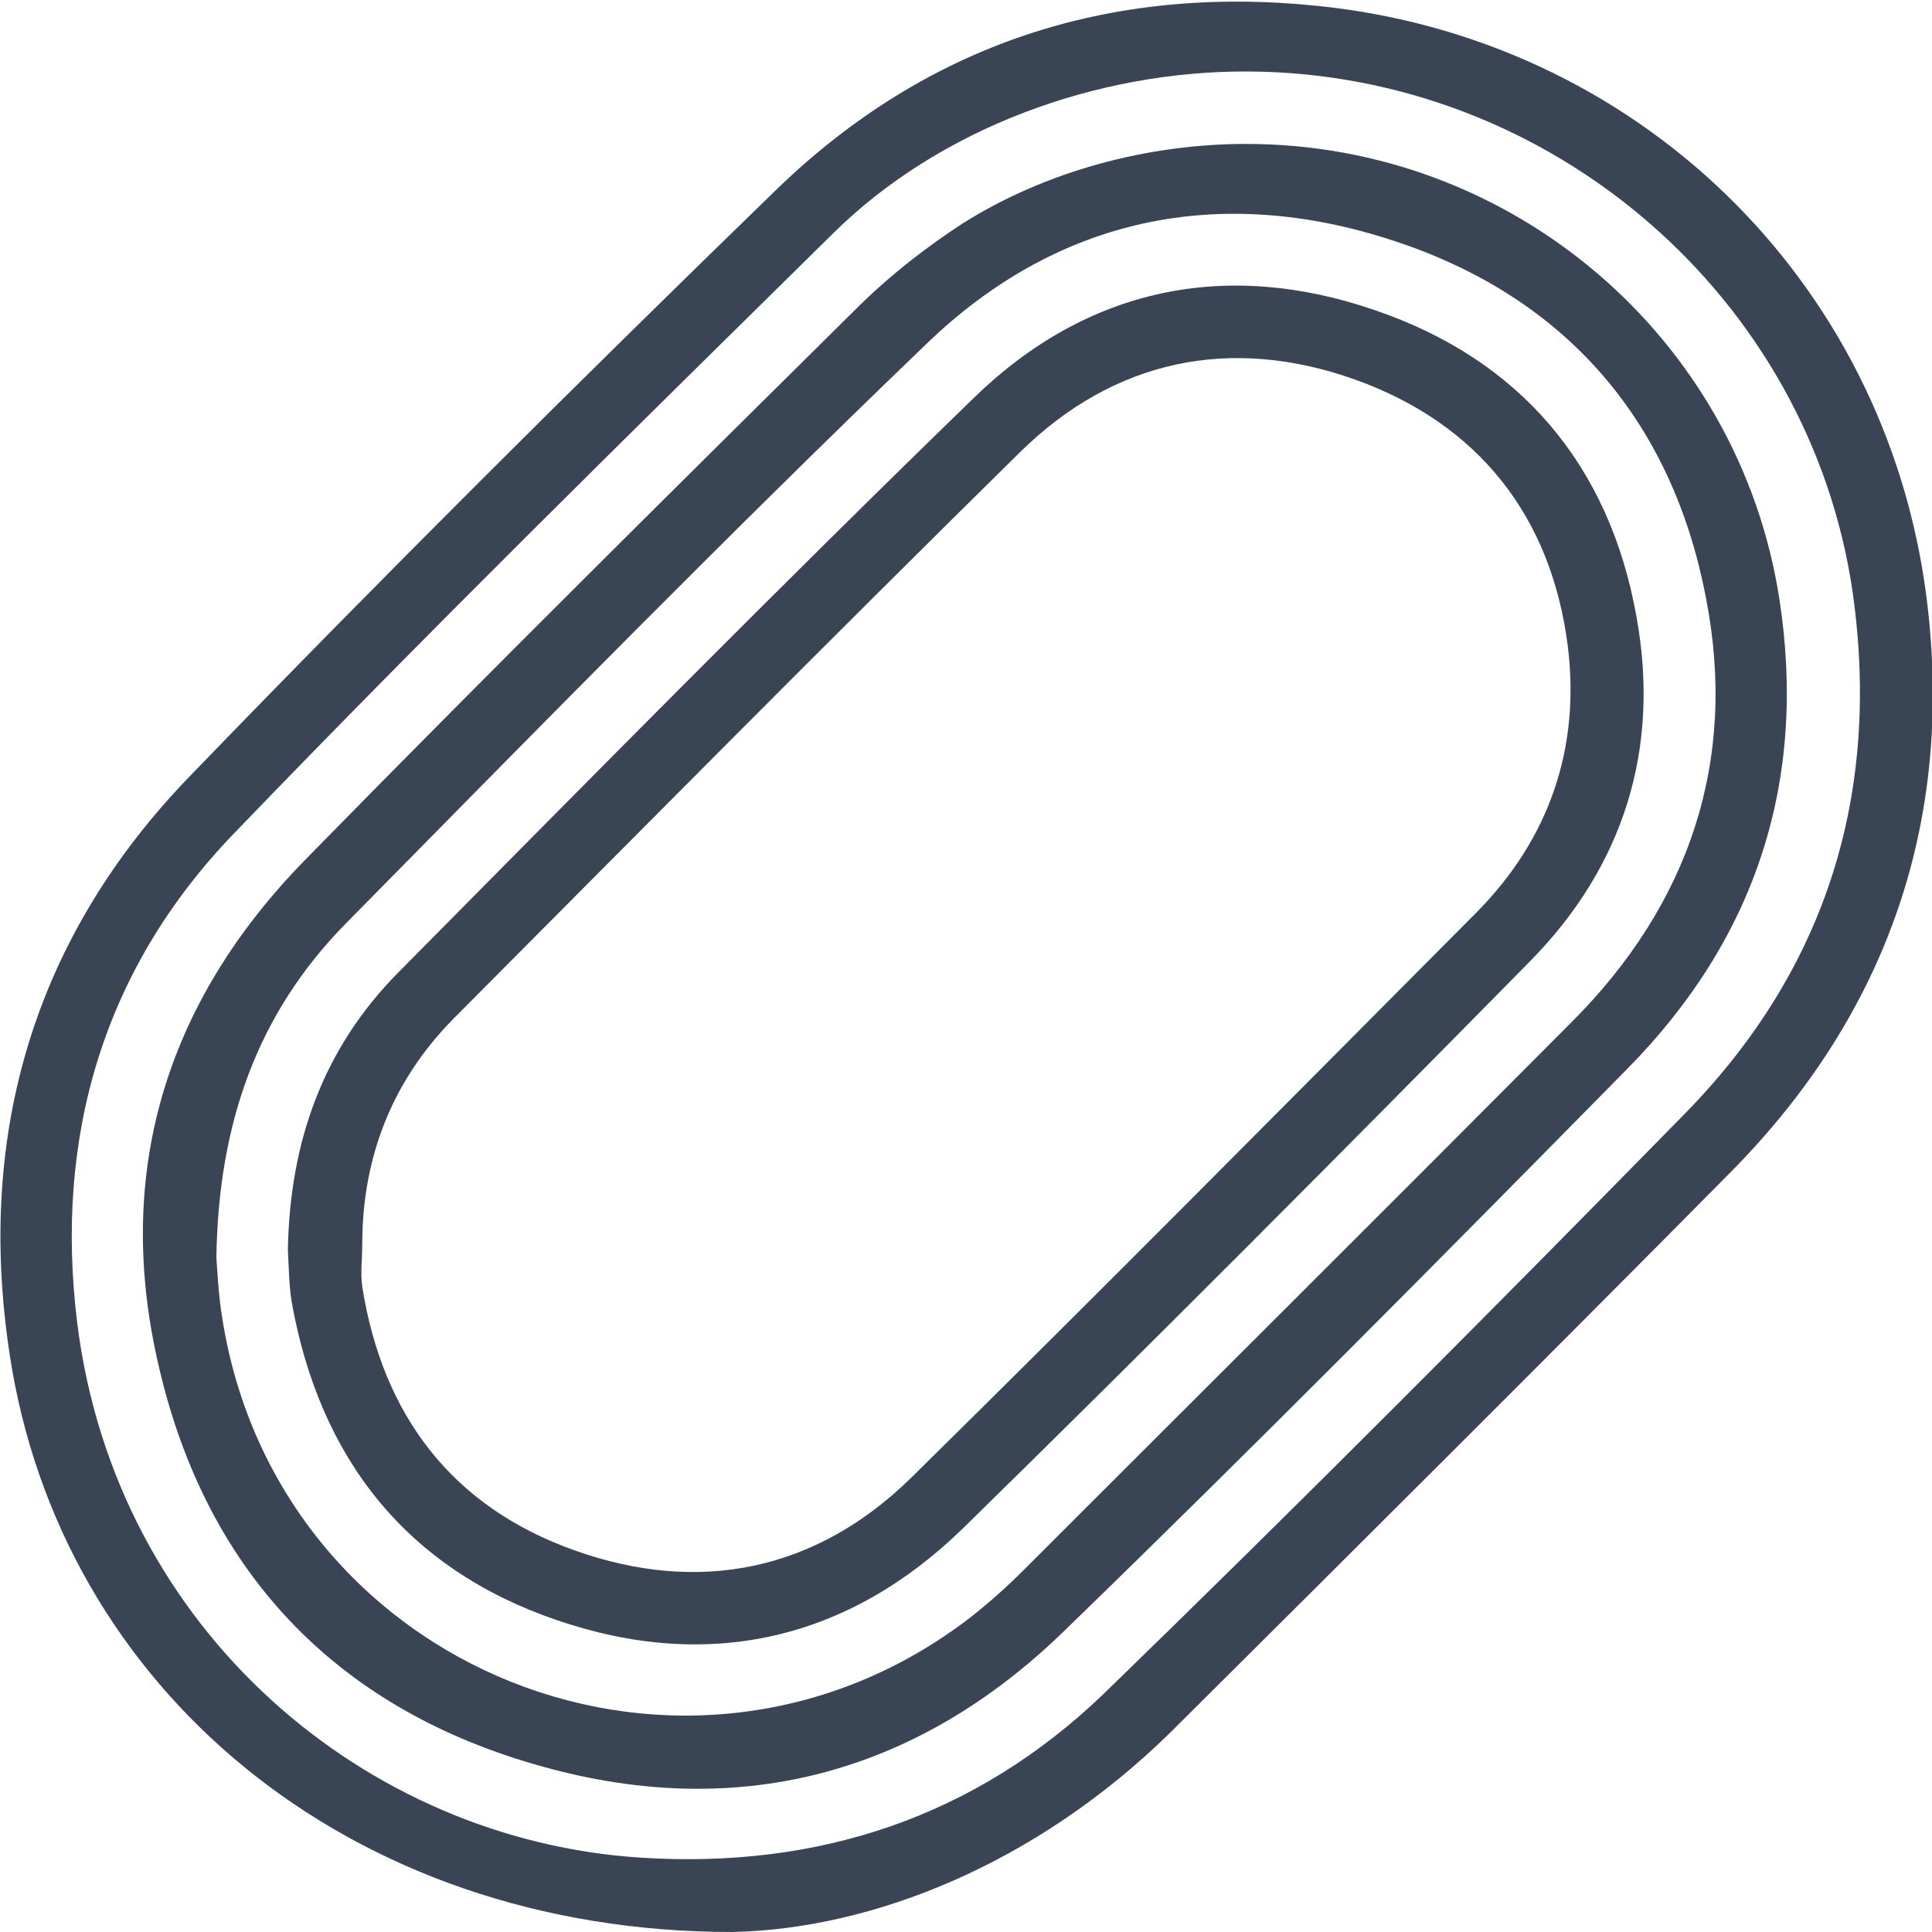 <?xml version="1.0" encoding="utf-8"?>
<!-- Generator: Adobe Illustrator 21.0.2, SVG Export Plug-In . SVG Version: 6.00 Build 0)  -->
<svg version="1.1" id="Layer_1" xmlns="http://www.w3.org/2000/svg" xmlns:xlink="http://www.w3.org/1999/xlink" x="0px" y="0px"
	 width="200px" height="200px" viewBox="0 0 200 200" style="enable-background:new 0 0 200 200;" xml:space="preserve">
<style type="text/css">
	.st0{fill:#394454;}
</style>
<g>
	<path class="st0" d="M75.8,200C36,200,6.2,174.7,1,140.2c-3.5-22.9,2.6-43.3,18.7-59.9c19.9-20.6,40.2-40.8,60.7-60.7
		c15.5-15,34.4-21.2,55.9-19c32.9,3.3,58.8,28.2,63.1,61c3,23.1-3.9,43.3-20.4,59.9c-19.2,19.4-38.6,38.7-57.9,57.9
		C107.2,193,90.3,199.7,75.8,200z M129.3,7.4c-15.8-0.1-32.1,5.9-43.1,16.8c-20.8,20.5-41.7,41-62,62.1
		c-13.5,14-18.6,31.4-16.2,50.7c4,31.9,30,53.5,58.3,55.3c18.4,1.2,34.7-4.2,48-17c20.4-19.8,40.4-39.9,60.3-60.2
		c14.5-14.9,20.1-33,17.2-53.7C187.4,30.8,160.6,7.6,129.3,7.4z"/>
	<path class="st0" d="M129,14.9c27.5,0,51,20,55.2,47.1c2.9,18.8-2.4,35.1-15.7,48.6c-19.3,19.6-38.6,39.1-58.3,58.2
		c-15.5,15.1-34.3,19.9-55,13.8c-20.6-6-33.8-20-38.7-40.9c-4.8-20.1,0.6-37.9,15.1-52.7c19-19.4,38.3-38.5,57.6-57.6
		c3.2-3.1,6.8-5.9,10.5-8.3C108.3,17.7,118.8,14.9,129,14.9z M22.4,130.2c0.1,1.3,0.2,3.8,0.6,6.2c5.7,36.6,48.2,53.6,77.5,31
		c1.9-1.5,3.7-3.1,5.4-4.8c18.9-18.9,37.9-37.8,56.8-56.8c12.2-12.2,17.2-27.1,13.9-43.9c-3.5-18.4-14.6-31.2-32.4-37
		c-18-5.9-34.8-2.4-48.4,10.8c-20.4,19.6-40.2,39.8-60.1,60C26.7,104.9,22.6,116.2,22.4,130.2z"/>
	<path class="st0" d="M29.8,129.4c0.2-11.3,3.7-20.9,11.4-28.7c19.8-20,39.5-40,59.6-59.5c11.7-11.4,26.1-14.4,41.5-9.1
		c15,5.1,24.3,16,27.1,31.7c2.5,13.7-1.3,25.9-11.1,35.8c-19.4,19.7-38.9,39.3-58.6,58.6c-11.9,11.6-26.4,14.9-42.1,9.5
		c-15.5-5.3-24.5-16.7-27.4-32.9C29.9,133,29.9,131,29.8,129.4z M37.5,128.8c0,1.5-0.2,3,0,4.4c2.1,13.3,9.3,22.8,22,27.3
		c12.9,4.6,25,2.1,34.8-7.5c19.7-19.4,39.1-39,58.6-58.6c7.5-7.6,10.7-17,9.4-27.5c-1.7-13.4-9.2-23-22-27.6
		c-12.9-4.6-25-2.1-34.8,7.6c-19.7,19.4-39.1,39-58.6,58.6C40.6,111.9,37.5,119.8,37.5,128.8z"/>
</g>
</svg>
